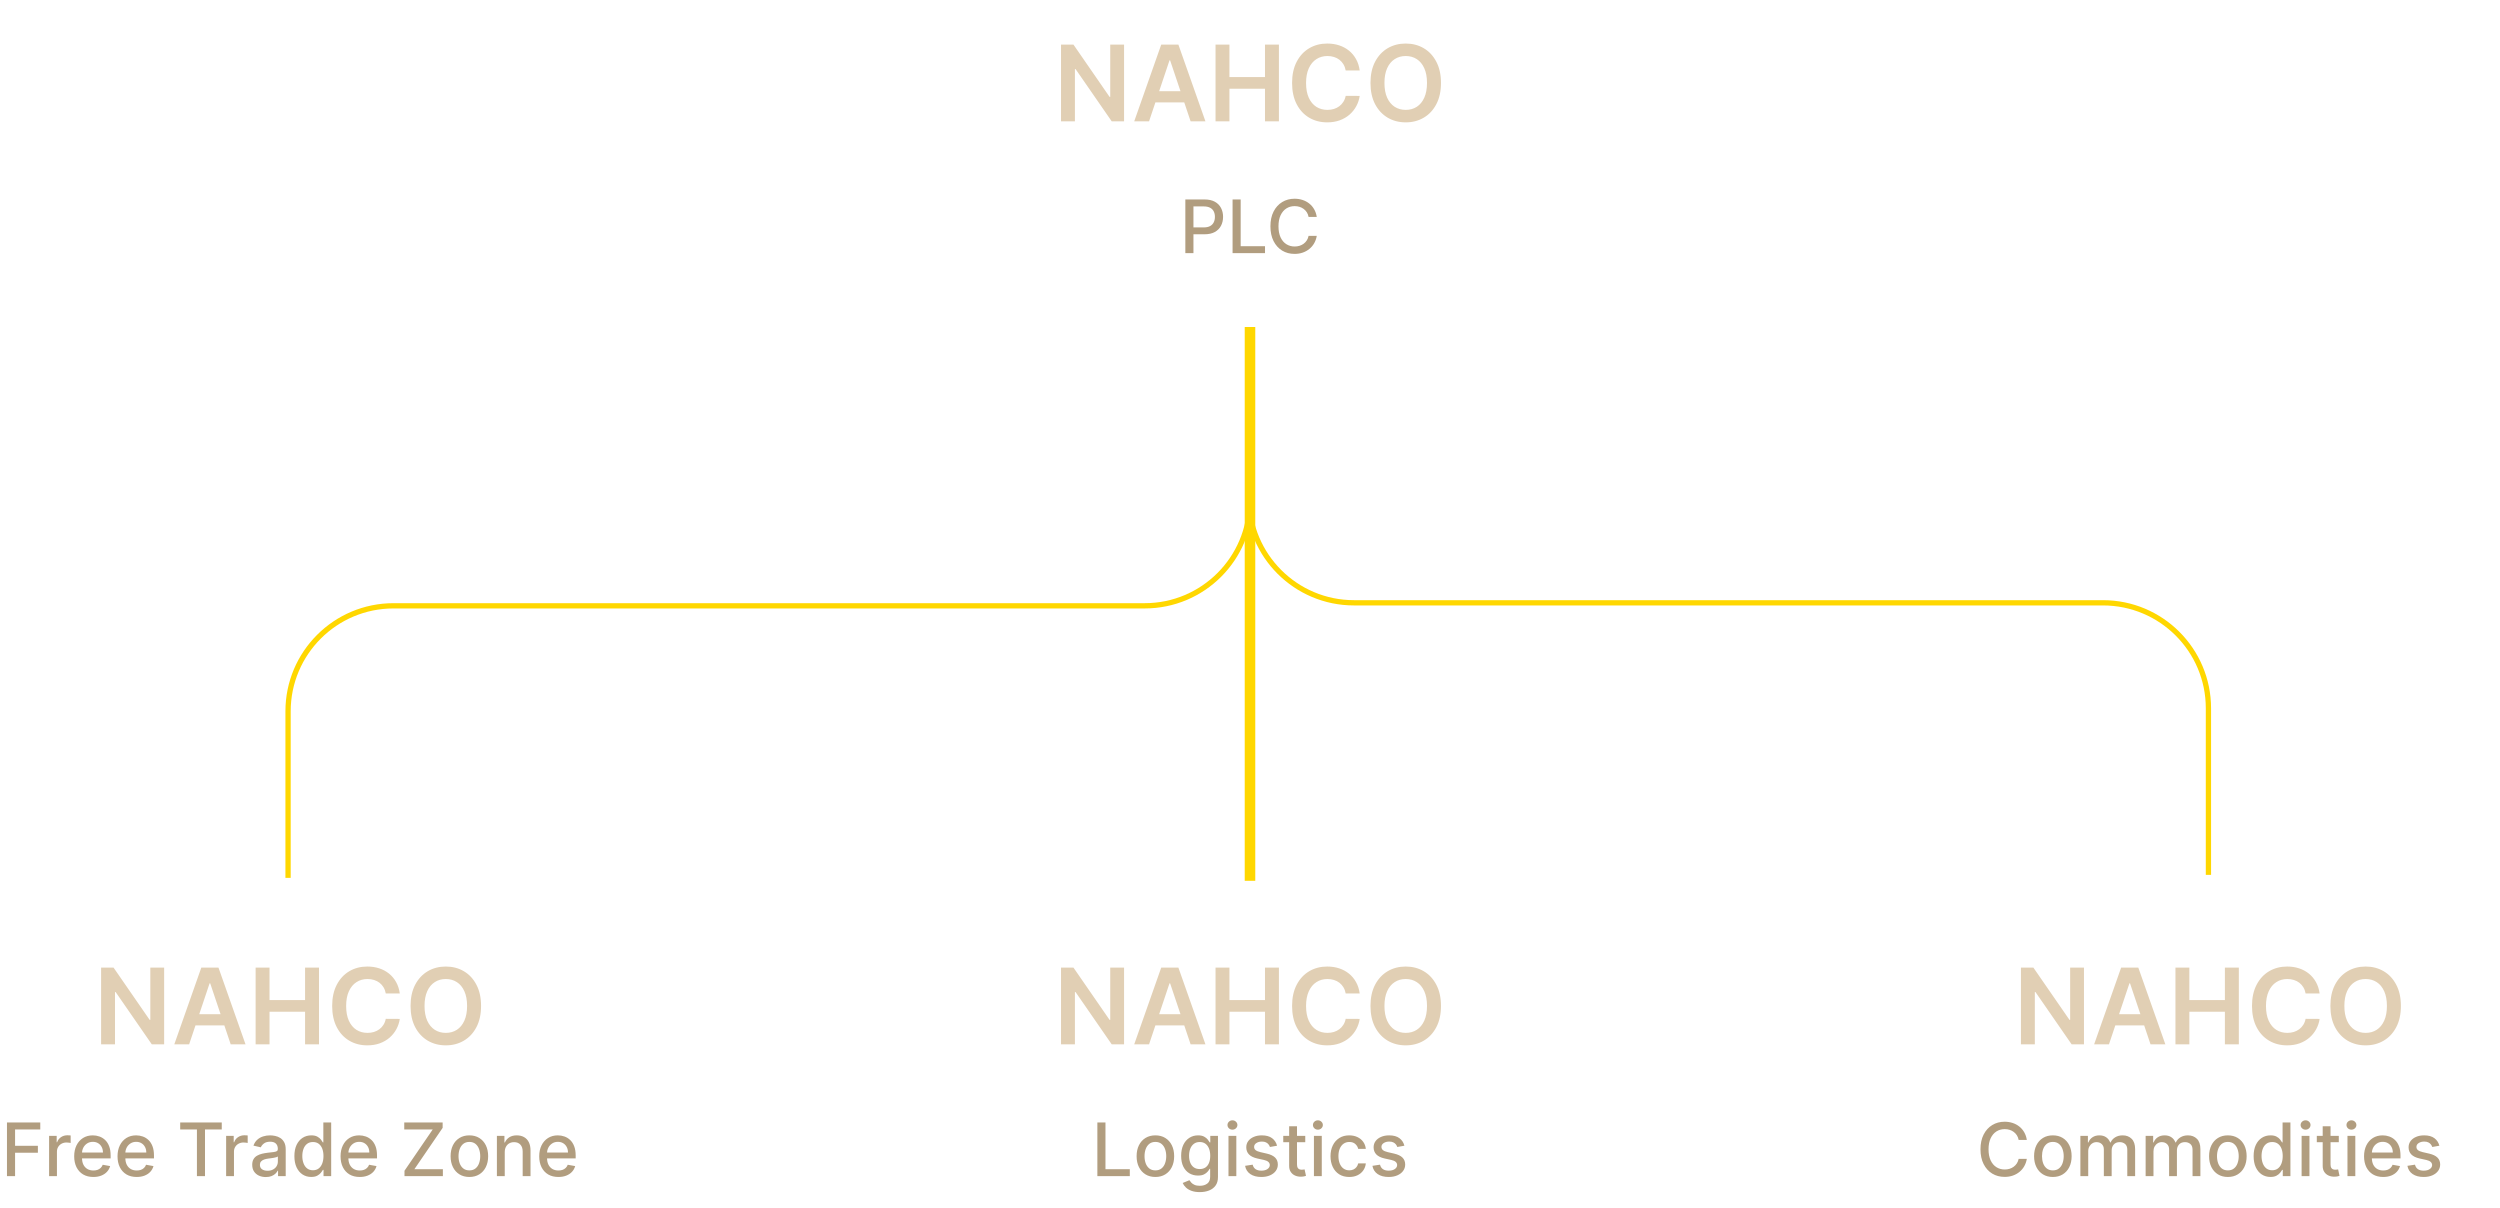 <svg width="474" height="229" viewBox="0 0 474 229" fill="none" xmlns="http://www.w3.org/2000/svg">
<path d="M213.122 8.455V23H210.778L203.925 13.092H203.804V23H201.169V8.455H203.527L210.374 18.369H210.501V8.455H213.122ZM217.861 23H215.049L220.169 8.455H223.422L228.55 23H225.738L221.853 11.438H221.739L217.861 23ZM217.953 17.297H225.624V19.413H217.953V17.297ZM230.466 23V8.455H233.101V14.612H239.841V8.455H242.483V23H239.841V16.821H233.101V23H230.466ZM257.799 13.362H255.143C255.067 12.927 254.927 12.541 254.724 12.204C254.52 11.864 254.267 11.575 253.964 11.338C253.661 11.101 253.315 10.924 252.927 10.805C252.543 10.682 252.129 10.621 251.684 10.621C250.893 10.621 250.192 10.82 249.582 11.217C248.971 11.61 248.493 12.188 248.147 12.95C247.801 13.708 247.629 14.633 247.629 15.727C247.629 16.84 247.801 17.777 248.147 18.54C248.497 19.297 248.976 19.87 249.582 20.259C250.192 20.642 250.891 20.834 251.677 20.834C252.112 20.834 252.52 20.777 252.898 20.663C253.282 20.545 253.625 20.372 253.928 20.145C254.236 19.918 254.494 19.638 254.702 19.307C254.915 18.975 255.062 18.597 255.143 18.171L257.799 18.185C257.7 18.876 257.484 19.525 257.153 20.131C256.826 20.737 256.397 21.272 255.867 21.736C255.337 22.195 254.717 22.555 254.006 22.815C253.296 23.071 252.508 23.199 251.641 23.199C250.363 23.199 249.222 22.903 248.218 22.311C247.214 21.719 246.424 20.865 245.846 19.747C245.268 18.63 244.979 17.29 244.979 15.727C244.979 14.16 245.271 12.82 245.853 11.707C246.435 10.59 247.228 9.735 248.232 9.143C249.236 8.552 250.372 8.256 251.641 8.256C252.451 8.256 253.204 8.369 253.9 8.597C254.596 8.824 255.216 9.158 255.761 9.598C256.305 10.034 256.753 10.569 257.103 11.203C257.458 11.833 257.69 12.553 257.799 13.362ZM273.209 15.727C273.209 17.294 272.916 18.637 272.328 19.754C271.746 20.867 270.951 21.719 269.942 22.311C268.938 22.903 267.8 23.199 266.526 23.199C265.252 23.199 264.111 22.903 263.103 22.311C262.099 21.715 261.303 20.86 260.716 19.747C260.134 18.63 259.843 17.29 259.843 15.727C259.843 14.16 260.134 12.82 260.716 11.707C261.303 10.59 262.099 9.735 263.103 9.143C264.111 8.552 265.252 8.256 266.526 8.256C267.8 8.256 268.938 8.552 269.942 9.143C270.951 9.735 271.746 10.59 272.328 11.707C272.916 12.82 273.209 14.16 273.209 15.727ZM270.56 15.727C270.56 14.624 270.387 13.694 270.042 12.936C269.701 12.174 269.227 11.598 268.621 11.21C268.015 10.817 267.317 10.621 266.526 10.621C265.735 10.621 265.037 10.817 264.431 11.21C263.825 11.598 263.349 12.174 263.003 12.936C262.662 13.694 262.492 14.624 262.492 15.727C262.492 16.831 262.662 17.763 263.003 18.526C263.349 19.283 263.825 19.858 264.431 20.251C265.037 20.64 265.735 20.834 266.526 20.834C267.317 20.834 268.015 20.64 268.621 20.251C269.227 19.858 269.701 19.283 270.042 18.526C270.387 17.763 270.56 16.831 270.56 15.727Z" fill="#E1CFB4"/>
<path d="M224.741 48V37.818H228.37C229.162 37.818 229.818 37.962 230.339 38.251C230.859 38.539 231.248 38.934 231.507 39.434C231.766 39.931 231.895 40.491 231.895 41.114C231.895 41.741 231.764 42.304 231.502 42.805C231.244 43.302 230.852 43.696 230.329 43.988C229.808 44.276 229.154 44.42 228.365 44.42H225.869V43.118H228.226C228.726 43.118 229.132 43.032 229.444 42.859C229.755 42.684 229.984 42.445 230.13 42.144C230.276 41.842 230.349 41.499 230.349 41.114C230.349 40.73 230.276 40.389 230.13 40.09C229.984 39.792 229.754 39.558 229.439 39.389C229.127 39.22 228.716 39.136 228.206 39.136H226.277V48H224.741ZM233.696 48V37.818H235.232V46.678H239.846V48H233.696ZM249.658 41.129H248.107C248.047 40.798 247.936 40.506 247.774 40.254C247.612 40.002 247.413 39.789 247.177 39.613C246.942 39.437 246.679 39.305 246.387 39.215C246.099 39.126 245.792 39.081 245.467 39.081C244.881 39.081 244.355 39.228 243.891 39.523C243.431 39.818 243.066 40.251 242.797 40.821C242.532 41.391 242.4 42.087 242.4 42.909C242.4 43.738 242.532 44.437 242.797 45.007C243.066 45.577 243.432 46.008 243.896 46.3C244.36 46.591 244.882 46.737 245.462 46.737C245.784 46.737 246.089 46.694 246.377 46.608C246.669 46.519 246.932 46.388 247.168 46.215C247.403 46.043 247.602 45.832 247.764 45.584C247.93 45.332 248.044 45.044 248.107 44.719L249.658 44.724C249.575 45.224 249.415 45.685 249.176 46.106C248.941 46.523 248.637 46.885 248.266 47.19C247.898 47.491 247.477 47.725 247.003 47.891C246.53 48.056 246.012 48.139 245.452 48.139C244.571 48.139 243.785 47.93 243.096 47.513C242.406 47.092 241.863 46.49 241.465 45.708C241.071 44.926 240.873 43.993 240.873 42.909C240.873 41.822 241.072 40.889 241.47 40.11C241.868 39.328 242.411 38.728 243.101 38.31C243.79 37.889 244.574 37.679 245.452 37.679C245.993 37.679 246.496 37.757 246.964 37.913C247.434 38.065 247.857 38.291 248.231 38.589C248.606 38.884 248.916 39.245 249.161 39.673C249.406 40.097 249.572 40.582 249.658 41.129Z" fill="#B19D7F"/>
<g clip-path="url(#clip0_119_10722)">
<path d="M237.033 63.281V94.862C237.033 105.907 228.079 114.862 217.033 114.862H74.617C63.571 114.862 54.617 123.816 54.617 134.862V166.442" stroke="#FFD700"/>
<path d="M236.719 62.711V94.292C236.719 105.338 245.673 114.292 256.719 114.292H398.719C409.764 114.292 418.719 123.246 418.719 134.292V165.872" stroke="#FFD700"/>
<path d="M237 62V167" stroke="#FFD700" stroke-width="2"/>
</g>
<path d="M31.122 183.455V198H28.778L21.925 188.092H21.804V198H19.169V183.455H21.527L28.374 193.369H28.501V183.455H31.122ZM35.861 198H33.049L38.169 183.455H41.422L46.55 198H43.738L39.853 186.438H39.739L35.861 198ZM35.953 192.297H43.624V194.413H35.953V192.297ZM48.466 198V183.455H51.101V189.612H57.841V183.455H60.483V198H57.841V191.821H51.101V198H48.466ZM75.799 188.362H73.143C73.067 187.927 72.927 187.541 72.724 187.205C72.52 186.864 72.267 186.575 71.964 186.338C71.661 186.101 71.315 185.924 70.927 185.805C70.543 185.682 70.129 185.621 69.684 185.621C68.893 185.621 68.192 185.82 67.582 186.217C66.971 186.61 66.493 187.188 66.147 187.95C65.801 188.708 65.629 189.634 65.629 190.727C65.629 191.84 65.801 192.777 66.147 193.54C66.497 194.297 66.976 194.87 67.582 195.259C68.192 195.642 68.891 195.834 69.677 195.834C70.112 195.834 70.52 195.777 70.898 195.663C71.282 195.545 71.625 195.372 71.928 195.145C72.236 194.918 72.494 194.638 72.702 194.307C72.915 193.975 73.062 193.597 73.143 193.17L75.799 193.185C75.7 193.876 75.484 194.525 75.153 195.131C74.826 195.737 74.397 196.272 73.867 196.736C73.337 197.195 72.717 197.555 72.006 197.815C71.296 198.071 70.508 198.199 69.641 198.199C68.363 198.199 67.222 197.903 66.218 197.311C65.214 196.719 64.424 195.865 63.846 194.747C63.268 193.63 62.979 192.29 62.979 190.727C62.979 189.16 63.271 187.82 63.853 186.707C64.435 185.59 65.228 184.735 66.232 184.143C67.236 183.552 68.372 183.256 69.641 183.256C70.451 183.256 71.204 183.369 71.9 183.597C72.596 183.824 73.216 184.158 73.761 184.598C74.305 185.034 74.753 185.569 75.103 186.203C75.458 186.833 75.69 187.553 75.799 188.362ZM91.209 190.727C91.209 192.295 90.916 193.637 90.329 194.754C89.746 195.867 88.951 196.719 87.942 197.311C86.938 197.903 85.8 198.199 84.526 198.199C83.252 198.199 82.111 197.903 81.103 197.311C80.099 196.714 79.303 195.86 78.716 194.747C78.134 193.63 77.843 192.29 77.843 190.727C77.843 189.16 78.134 187.82 78.716 186.707C79.303 185.59 80.099 184.735 81.103 184.143C82.111 183.552 83.252 183.256 84.526 183.256C85.8 183.256 86.938 183.552 87.942 184.143C88.951 184.735 89.746 185.59 90.329 186.707C90.916 187.82 91.209 189.16 91.209 190.727ZM88.56 190.727C88.56 189.624 88.387 188.694 88.041 187.936C87.701 187.174 87.227 186.598 86.621 186.21C86.015 185.817 85.317 185.621 84.526 185.621C83.735 185.621 83.037 185.817 82.431 186.21C81.825 186.598 81.349 187.174 81.003 187.936C80.662 188.694 80.492 189.624 80.492 190.727C80.492 191.83 80.662 192.763 81.003 193.526C81.349 194.283 81.825 194.858 82.431 195.251C83.037 195.64 83.735 195.834 84.526 195.834C85.317 195.834 86.015 195.64 86.621 195.251C87.227 194.858 87.701 194.283 88.041 193.526C88.387 192.763 88.56 191.83 88.56 190.727Z" fill="#E1CFB4"/>
<path d="M1.322 223V212.818H7.636V214.141H2.858V217.243H7.183V218.56H2.858V223H1.322ZM9.31 223V215.364H10.747V216.577H10.826C10.965 216.166 11.211 215.843 11.562 215.607C11.917 215.369 12.318 215.249 12.765 215.249C12.858 215.249 12.967 215.253 13.093 215.259C13.223 215.266 13.324 215.274 13.396 215.284V216.706C13.337 216.689 13.231 216.671 13.078 216.651C12.926 216.628 12.773 216.616 12.621 216.616C12.27 216.616 11.956 216.691 11.681 216.84C11.409 216.986 11.194 217.19 11.035 217.452C10.876 217.71 10.796 218.005 10.796 218.337V223H9.31ZM17.701 223.154C16.948 223.154 16.3 222.993 15.757 222.672C15.216 222.347 14.799 221.891 14.504 221.305C14.212 220.715 14.066 220.024 14.066 219.232C14.066 218.449 14.212 217.76 14.504 217.163C14.799 216.567 15.21 216.101 15.737 215.766C16.267 215.432 16.887 215.264 17.596 215.264C18.027 215.264 18.445 215.335 18.849 215.478C19.253 215.621 19.616 215.844 19.938 216.149C20.259 216.454 20.513 216.85 20.698 217.337C20.884 217.821 20.977 218.41 20.977 219.102V219.629H14.907V218.516H19.52C19.52 218.125 19.441 217.778 19.282 217.477C19.122 217.172 18.899 216.931 18.61 216.756C18.325 216.58 17.991 216.492 17.606 216.492C17.189 216.492 16.824 216.595 16.512 216.8C16.204 217.003 15.966 217.268 15.796 217.596C15.631 217.921 15.548 218.274 15.548 218.655V219.525C15.548 220.035 15.637 220.469 15.816 220.827C15.999 221.185 16.252 221.459 16.577 221.648C16.902 221.833 17.281 221.926 17.716 221.926C17.997 221.926 18.254 221.886 18.486 221.807C18.718 221.724 18.919 221.601 19.088 221.439C19.257 221.277 19.386 221.076 19.476 220.837L20.883 221.091C20.77 221.505 20.568 221.868 20.276 222.18C19.988 222.488 19.625 222.728 19.187 222.901C18.753 223.07 18.258 223.154 17.701 223.154ZM25.917 223.154C25.165 223.154 24.517 222.993 23.974 222.672C23.433 222.347 23.016 221.891 22.721 221.305C22.429 220.715 22.283 220.024 22.283 219.232C22.283 218.449 22.429 217.76 22.721 217.163C23.016 216.567 23.427 216.101 23.954 215.766C24.484 215.432 25.104 215.264 25.813 215.264C26.244 215.264 26.662 215.335 27.066 215.478C27.47 215.621 27.833 215.844 28.155 216.149C28.476 216.454 28.73 216.85 28.915 217.337C29.101 217.821 29.194 218.41 29.194 219.102V219.629H23.123V218.516H27.737C27.737 218.125 27.657 217.778 27.498 217.477C27.339 217.172 27.116 216.931 26.827 216.756C26.542 216.58 26.207 216.492 25.823 216.492C25.405 216.492 25.041 216.595 24.729 216.8C24.421 217.003 24.182 217.268 24.013 217.596C23.848 217.921 23.765 218.274 23.765 218.655V219.525C23.765 220.035 23.854 220.469 24.033 220.827C24.215 221.185 24.469 221.459 24.794 221.648C25.119 221.833 25.498 221.926 25.932 221.926C26.214 221.926 26.471 221.886 26.703 221.807C26.935 221.724 27.136 221.601 27.305 221.439C27.474 221.277 27.603 221.076 27.692 220.837L29.099 221.091C28.987 221.505 28.784 221.868 28.493 222.18C28.204 222.488 27.841 222.728 27.404 222.901C26.97 223.07 26.474 223.154 25.917 223.154ZM34.165 214.141V212.818H42.045V214.141H38.868V223H37.337V214.141H34.165ZM42.874 223V215.364H44.311V216.577H44.391C44.53 216.166 44.775 215.843 45.126 215.607C45.481 215.369 45.882 215.249 46.33 215.249C46.422 215.249 46.532 215.253 46.658 215.259C46.787 215.266 46.888 215.274 46.961 215.284V216.706C46.901 216.689 46.795 216.671 46.643 216.651C46.49 216.628 46.338 216.616 46.185 216.616C45.834 216.616 45.521 216.691 45.246 216.84C44.974 216.986 44.758 217.19 44.599 217.452C44.44 217.71 44.361 218.005 44.361 218.337V223H42.874ZM50.401 223.169C49.917 223.169 49.48 223.08 49.089 222.901C48.698 222.718 48.388 222.455 48.159 222.11C47.934 221.765 47.821 221.343 47.821 220.842C47.821 220.411 47.904 220.057 48.07 219.778C48.235 219.5 48.459 219.28 48.741 219.117C49.023 218.955 49.337 218.832 49.685 218.749C50.033 218.666 50.388 218.603 50.749 218.56C51.207 218.507 51.578 218.464 51.863 218.431C52.148 218.395 52.355 218.337 52.484 218.257C52.614 218.178 52.678 218.048 52.678 217.869V217.835C52.678 217.4 52.556 217.064 52.31 216.825C52.068 216.587 51.707 216.467 51.227 216.467C50.726 216.467 50.332 216.578 50.043 216.8C49.758 217.019 49.561 217.263 49.452 217.531L48.055 217.213C48.22 216.749 48.462 216.375 48.781 216.089C49.102 215.801 49.472 215.592 49.889 215.463C50.307 215.33 50.746 215.264 51.207 215.264C51.512 215.264 51.835 215.301 52.176 215.374C52.521 215.443 52.842 215.572 53.141 215.761C53.442 215.95 53.689 216.22 53.881 216.572C54.074 216.92 54.17 217.372 54.17 217.929V223H52.718V221.956H52.658C52.562 222.148 52.418 222.337 52.226 222.523C52.034 222.708 51.787 222.862 51.485 222.985C51.184 223.108 50.822 223.169 50.401 223.169ZM50.724 221.976C51.135 221.976 51.487 221.895 51.778 221.732C52.073 221.57 52.297 221.358 52.45 221.096C52.605 220.831 52.683 220.547 52.683 220.246V219.261C52.63 219.314 52.528 219.364 52.375 219.411C52.226 219.454 52.055 219.492 51.863 219.525C51.671 219.555 51.483 219.583 51.301 219.609C51.119 219.633 50.966 219.652 50.844 219.669C50.555 219.705 50.292 219.767 50.053 219.853C49.818 219.939 49.629 220.063 49.486 220.226C49.347 220.385 49.278 220.597 49.278 220.862C49.278 221.23 49.414 221.509 49.685 221.697C49.957 221.883 50.303 221.976 50.724 221.976ZM59.008 223.149C58.392 223.149 57.842 222.992 57.358 222.677C56.877 222.359 56.499 221.906 56.224 221.32C55.953 220.73 55.817 220.022 55.817 219.197C55.817 218.371 55.954 217.665 56.229 217.079C56.508 216.492 56.889 216.043 57.373 215.732C57.857 215.42 58.405 215.264 59.018 215.264C59.492 215.264 59.873 215.344 60.162 215.503C60.453 215.659 60.679 215.841 60.838 216.05C61 216.259 61.126 216.442 61.216 216.602H61.305V212.818H62.792V223H61.34V221.812H61.216C61.126 221.974 60.997 222.16 60.828 222.369C60.662 222.577 60.434 222.76 60.142 222.915C59.85 223.071 59.472 223.149 59.008 223.149ZM59.337 221.881C59.764 221.881 60.125 221.769 60.42 221.543C60.719 221.315 60.944 220.998 61.096 220.594C61.252 220.189 61.33 219.719 61.33 219.182C61.33 218.652 61.254 218.187 61.101 217.79C60.949 217.392 60.725 217.082 60.43 216.86C60.135 216.638 59.771 216.527 59.337 216.527C58.889 216.527 58.516 216.643 58.218 216.875C57.92 217.107 57.694 217.424 57.542 217.825C57.393 218.226 57.318 218.678 57.318 219.182C57.318 219.692 57.394 220.151 57.547 220.559C57.699 220.967 57.925 221.29 58.223 221.528C58.524 221.764 58.896 221.881 59.337 221.881ZM68.204 223.154C67.452 223.154 66.804 222.993 66.261 222.672C65.72 222.347 65.303 221.891 65.008 221.305C64.716 220.715 64.57 220.024 64.57 219.232C64.57 218.449 64.716 217.76 65.008 217.163C65.303 216.567 65.714 216.101 66.241 215.766C66.771 215.432 67.391 215.264 68.1 215.264C68.531 215.264 68.949 215.335 69.353 215.478C69.757 215.621 70.12 215.844 70.442 216.149C70.763 216.454 71.017 216.85 71.202 217.337C71.388 217.821 71.481 218.41 71.481 219.102V219.629H65.41V218.516H70.024C70.024 218.125 69.945 217.778 69.785 217.477C69.626 217.172 69.403 216.931 69.114 216.756C68.829 216.58 68.495 216.492 68.11 216.492C67.692 216.492 67.328 216.595 67.016 216.8C66.708 217.003 66.469 217.268 66.3 217.596C66.135 217.921 66.052 218.274 66.052 218.655V219.525C66.052 220.035 66.141 220.469 66.32 220.827C66.503 221.185 66.756 221.459 67.081 221.648C67.406 221.833 67.785 221.926 68.219 221.926C68.501 221.926 68.758 221.886 68.99 221.807C69.222 221.724 69.423 221.601 69.592 221.439C69.761 221.277 69.89 221.076 69.979 220.837L71.386 221.091C71.274 221.505 71.072 221.868 70.78 222.18C70.492 222.488 70.129 222.728 69.691 222.901C69.257 223.07 68.761 223.154 68.204 223.154ZM76.691 223V221.976L82.046 214.141H76.646V212.818H83.925V213.842L78.57 221.678H83.969V223H76.691ZM88.993 223.154C88.277 223.154 87.653 222.99 87.119 222.662C86.585 222.334 86.171 221.875 85.876 221.285C85.581 220.695 85.434 220.005 85.434 219.217C85.434 218.424 85.581 217.732 85.876 217.138C86.171 216.545 86.585 216.085 87.119 215.756C87.653 215.428 88.277 215.264 88.993 215.264C89.709 215.264 90.334 215.428 90.868 215.756C91.401 216.085 91.816 216.545 92.11 217.138C92.405 217.732 92.553 218.424 92.553 219.217C92.553 220.005 92.405 220.695 92.11 221.285C91.816 221.875 91.401 222.334 90.868 222.662C90.334 222.99 89.709 223.154 88.993 223.154ZM88.998 221.906C89.462 221.906 89.847 221.784 90.152 221.538C90.457 221.293 90.682 220.967 90.828 220.559C90.977 220.151 91.052 219.702 91.052 219.212C91.052 218.724 90.977 218.277 90.828 217.869C90.682 217.458 90.457 217.129 90.152 216.88C89.847 216.631 89.462 216.507 88.998 216.507C88.531 216.507 88.143 216.631 87.835 216.88C87.53 217.129 87.303 217.458 87.154 217.869C87.008 218.277 86.935 218.724 86.935 219.212C86.935 219.702 87.008 220.151 87.154 220.559C87.303 220.967 87.53 221.293 87.835 221.538C88.143 221.784 88.531 221.906 88.998 221.906ZM95.699 218.466V223H94.212V215.364H95.639V216.607H95.734C95.909 216.202 96.184 215.877 96.559 215.632C96.937 215.387 97.412 215.264 97.986 215.264C98.506 215.264 98.962 215.374 99.353 215.592C99.744 215.808 100.047 216.129 100.263 216.557C100.478 216.984 100.586 217.513 100.586 218.143V223H99.099V218.322C99.099 217.768 98.955 217.336 98.667 217.024C98.378 216.709 97.982 216.552 97.478 216.552C97.134 216.552 96.827 216.626 96.559 216.776C96.294 216.925 96.083 217.143 95.927 217.432C95.775 217.717 95.699 218.062 95.699 218.466ZM105.871 223.154C105.118 223.154 104.47 222.993 103.927 222.672C103.386 222.347 102.969 221.891 102.674 221.305C102.382 220.715 102.236 220.024 102.236 219.232C102.236 218.449 102.382 217.76 102.674 217.163C102.969 216.567 103.38 216.101 103.907 215.766C104.437 215.432 105.057 215.264 105.766 215.264C106.197 215.264 106.615 215.335 107.019 215.478C107.423 215.621 107.786 215.844 108.108 216.149C108.429 216.454 108.683 216.85 108.868 217.337C109.054 217.821 109.147 218.41 109.147 219.102V219.629H103.077V218.516H107.69C107.69 218.125 107.611 217.778 107.452 217.477C107.292 217.172 107.069 216.931 106.78 216.756C106.495 216.58 106.161 216.492 105.776 216.492C105.358 216.492 104.994 216.595 104.682 216.8C104.374 217.003 104.135 217.268 103.966 217.596C103.801 217.921 103.718 218.274 103.718 218.655V219.525C103.718 220.035 103.807 220.469 103.986 220.827C104.169 221.185 104.422 221.459 104.747 221.648C105.072 221.833 105.451 221.926 105.885 221.926C106.167 221.926 106.424 221.886 106.656 221.807C106.888 221.724 107.089 221.601 107.258 221.439C107.427 221.277 107.556 221.076 107.645 220.837L109.052 221.091C108.94 221.505 108.738 221.868 108.446 222.18C108.157 222.488 107.795 222.728 107.357 222.901C106.923 223.07 106.427 223.154 105.871 223.154Z" fill="#B19D7F"/>
<path d="M213.122 183.455V198H210.778L203.925 188.092H203.804V198H201.169V183.455H203.527L210.374 193.369H210.501V183.455H213.122ZM217.861 198H215.049L220.169 183.455H223.422L228.55 198H225.738L221.853 186.438H221.739L217.861 198ZM217.953 192.297H225.624V194.413H217.953V192.297ZM230.466 198V183.455H233.101V189.612H239.841V183.455H242.483V198H239.841V191.821H233.101V198H230.466ZM257.799 188.362H255.143C255.067 187.927 254.927 187.541 254.724 187.205C254.52 186.864 254.267 186.575 253.964 186.338C253.661 186.101 253.315 185.924 252.927 185.805C252.543 185.682 252.129 185.621 251.684 185.621C250.893 185.621 250.192 185.82 249.582 186.217C248.971 186.61 248.493 187.188 248.147 187.95C247.801 188.708 247.629 189.634 247.629 190.727C247.629 191.84 247.801 192.777 248.147 193.54C248.497 194.297 248.976 194.87 249.582 195.259C250.192 195.642 250.891 195.834 251.677 195.834C252.112 195.834 252.52 195.777 252.898 195.663C253.282 195.545 253.625 195.372 253.928 195.145C254.236 194.918 254.494 194.638 254.702 194.307C254.915 193.975 255.062 193.597 255.143 193.17L257.799 193.185C257.7 193.876 257.484 194.525 257.153 195.131C256.826 195.737 256.397 196.272 255.867 196.736C255.337 197.195 254.717 197.555 254.006 197.815C253.296 198.071 252.508 198.199 251.641 198.199C250.363 198.199 249.222 197.903 248.218 197.311C247.214 196.719 246.424 195.865 245.846 194.747C245.268 193.63 244.979 192.29 244.979 190.727C244.979 189.16 245.271 187.82 245.853 186.707C246.435 185.59 247.228 184.735 248.232 184.143C249.236 183.552 250.372 183.256 251.641 183.256C252.451 183.256 253.204 183.369 253.9 183.597C254.596 183.824 255.216 184.158 255.761 184.598C256.305 185.034 256.753 185.569 257.103 186.203C257.458 186.833 257.69 187.553 257.799 188.362ZM273.209 190.727C273.209 192.295 272.916 193.637 272.328 194.754C271.746 195.867 270.951 196.719 269.942 197.311C268.938 197.903 267.8 198.199 266.526 198.199C265.252 198.199 264.111 197.903 263.103 197.311C262.099 196.714 261.303 195.86 260.716 194.747C260.134 193.63 259.843 192.29 259.843 190.727C259.843 189.16 260.134 187.82 260.716 186.707C261.303 185.59 262.099 184.735 263.103 184.143C264.111 183.552 265.252 183.256 266.526 183.256C267.8 183.256 268.938 183.552 269.942 184.143C270.951 184.735 271.746 185.59 272.328 186.707C272.916 187.82 273.209 189.16 273.209 190.727ZM270.56 190.727C270.56 189.624 270.387 188.694 270.042 187.936C269.701 187.174 269.227 186.598 268.621 186.21C268.015 185.817 267.317 185.621 266.526 185.621C265.735 185.621 265.037 185.817 264.431 186.21C263.825 186.598 263.349 187.174 263.003 187.936C262.662 188.694 262.492 189.624 262.492 190.727C262.492 191.83 262.662 192.763 263.003 193.526C263.349 194.283 263.825 194.858 264.431 195.251C265.037 195.64 265.735 195.834 266.526 195.834C267.317 195.834 268.015 195.64 268.621 195.251C269.227 194.858 269.701 194.283 270.042 193.526C270.387 192.763 270.56 191.83 270.56 190.727Z" fill="#E1CFB4"/>
<path d="M208.061 223V212.818H209.597V221.678H214.211V223H208.061ZM219.061 223.154C218.345 223.154 217.72 222.99 217.186 222.662C216.653 222.334 216.238 221.875 215.943 221.285C215.648 220.695 215.501 220.005 215.501 219.217C215.501 218.424 215.648 217.732 215.943 217.138C216.238 216.545 216.653 216.085 217.186 215.756C217.72 215.428 218.345 215.264 219.061 215.264C219.777 215.264 220.401 215.428 220.935 215.756C221.469 216.085 221.883 216.545 222.178 217.138C222.473 217.732 222.62 218.424 222.62 219.217C222.62 220.005 222.473 220.695 222.178 221.285C221.883 221.875 221.469 222.334 220.935 222.662C220.401 222.99 219.777 223.154 219.061 223.154ZM219.066 221.906C219.53 221.906 219.914 221.784 220.219 221.538C220.524 221.293 220.749 220.967 220.895 220.559C221.044 220.151 221.119 219.702 221.119 219.212C221.119 218.724 221.044 218.277 220.895 217.869C220.749 217.458 220.524 217.129 220.219 216.88C219.914 216.631 219.53 216.507 219.066 216.507C218.598 216.507 218.21 216.631 217.902 216.88C217.597 217.129 217.37 217.458 217.221 217.869C217.075 218.277 217.002 218.724 217.002 219.212C217.002 219.702 217.075 220.151 217.221 220.559C217.37 220.967 217.597 221.293 217.902 221.538C218.21 221.784 218.598 221.906 219.066 221.906ZM227.481 226.023C226.875 226.023 226.353 225.943 225.915 225.784C225.481 225.625 225.126 225.415 224.851 225.153C224.576 224.891 224.371 224.604 224.235 224.293L225.513 223.766C225.602 223.911 225.721 224.066 225.87 224.228C226.023 224.394 226.228 224.535 226.487 224.651C226.749 224.767 227.085 224.825 227.496 224.825C228.06 224.825 228.525 224.687 228.893 224.412C229.261 224.14 229.445 223.706 229.445 223.109V221.608H229.351C229.261 221.77 229.132 221.951 228.963 222.15C228.797 222.349 228.568 222.521 228.277 222.667C227.985 222.813 227.606 222.886 227.138 222.886C226.535 222.886 225.991 222.745 225.508 222.463C225.027 222.178 224.646 221.759 224.364 221.205C224.086 220.648 223.946 219.964 223.946 219.152C223.946 218.34 224.084 217.644 224.359 217.064C224.638 216.484 225.019 216.04 225.503 215.732C225.986 215.42 226.535 215.264 227.148 215.264C227.622 215.264 228.005 215.344 228.297 215.503C228.588 215.659 228.815 215.841 228.978 216.05C229.143 216.259 229.271 216.442 229.361 216.602H229.47V215.364H230.927V223.169C230.927 223.825 230.774 224.364 230.469 224.785C230.164 225.206 229.752 225.517 229.231 225.719C228.714 225.922 228.131 226.023 227.481 226.023ZM227.466 221.653C227.894 221.653 228.255 221.553 228.55 221.354C228.848 221.152 229.074 220.864 229.226 220.489C229.382 220.112 229.46 219.659 229.46 219.132C229.46 218.618 229.384 218.166 229.231 217.775C229.079 217.384 228.855 217.079 228.56 216.86C228.265 216.638 227.901 216.527 227.466 216.527C227.019 216.527 226.646 216.643 226.348 216.875C226.049 217.104 225.824 217.415 225.672 217.81C225.522 218.204 225.448 218.645 225.448 219.132C225.448 219.633 225.524 220.072 225.677 220.45C225.829 220.827 226.054 221.122 226.353 221.335C226.654 221.547 227.026 221.653 227.466 221.653ZM232.92 223V215.364H234.407V223H232.92ZM233.671 214.185C233.412 214.185 233.19 214.099 233.005 213.927C232.822 213.751 232.731 213.542 232.731 213.3C232.731 213.055 232.822 212.846 233.005 212.674C233.19 212.498 233.412 212.411 233.671 212.411C233.929 212.411 234.15 212.498 234.332 212.674C234.518 212.846 234.611 213.055 234.611 213.3C234.611 213.542 234.518 213.751 234.332 213.927C234.15 214.099 233.929 214.185 233.671 214.185ZM242.129 217.228L240.782 217.467C240.725 217.294 240.636 217.13 240.513 216.974C240.394 216.819 240.231 216.691 240.026 216.592C239.82 216.492 239.563 216.442 239.255 216.442C238.834 216.442 238.483 216.537 238.201 216.726C237.92 216.911 237.779 217.152 237.779 217.447C237.779 217.702 237.873 217.907 238.062 218.063C238.251 218.219 238.556 218.347 238.977 218.446L240.19 218.724C240.893 218.887 241.416 219.137 241.761 219.475C242.106 219.813 242.278 220.252 242.278 220.793C242.278 221.25 242.145 221.658 241.88 222.016C241.618 222.37 241.252 222.649 240.782 222.851C240.314 223.053 239.772 223.154 239.156 223.154C238.301 223.154 237.603 222.972 237.063 222.607C236.523 222.239 236.191 221.717 236.068 221.041L237.505 220.822C237.595 221.197 237.779 221.48 238.057 221.673C238.335 221.862 238.698 221.956 239.146 221.956C239.633 221.956 240.023 221.855 240.314 221.653C240.606 221.447 240.752 221.197 240.752 220.902C240.752 220.663 240.662 220.463 240.483 220.3C240.308 220.138 240.037 220.015 239.673 219.933L238.38 219.649C237.668 219.487 237.141 219.228 236.799 218.874C236.461 218.519 236.292 218.07 236.292 217.526C236.292 217.076 236.418 216.681 236.67 216.343C236.922 216.005 237.27 215.741 237.714 215.553C238.158 215.36 238.667 215.264 239.24 215.264C240.066 215.264 240.715 215.443 241.189 215.801C241.663 216.156 241.976 216.631 242.129 217.228ZM247.477 215.364V216.557H243.306V215.364H247.477ZM244.424 213.534H245.911V220.758C245.911 221.046 245.954 221.263 246.04 221.409C246.126 221.552 246.237 221.649 246.373 221.702C246.513 221.752 246.663 221.777 246.826 221.777C246.945 221.777 247.049 221.769 247.139 221.752C247.228 221.736 247.298 221.722 247.348 221.712L247.616 222.94C247.53 222.973 247.407 223.007 247.248 223.04C247.089 223.076 246.89 223.096 246.652 223.099C246.261 223.106 245.896 223.036 245.558 222.891C245.22 222.745 244.946 222.519 244.738 222.214C244.529 221.91 244.424 221.527 244.424 221.066V213.534ZM249.121 223V215.364H250.608V223H249.121ZM249.872 214.185C249.614 214.185 249.391 214.099 249.206 213.927C249.024 213.751 248.932 213.542 248.932 213.3C248.932 213.055 249.024 212.846 249.206 212.674C249.391 212.498 249.614 212.411 249.872 212.411C250.131 212.411 250.351 212.498 250.533 212.674C250.719 212.846 250.812 213.055 250.812 213.3C250.812 213.542 250.719 213.751 250.533 213.927C250.351 214.099 250.131 214.185 249.872 214.185ZM255.824 223.154C255.085 223.154 254.449 222.987 253.915 222.652C253.385 222.314 252.977 221.848 252.692 221.255C252.407 220.662 252.265 219.982 252.265 219.217C252.265 218.441 252.41 217.757 252.702 217.163C252.994 216.567 253.405 216.101 253.935 215.766C254.465 215.432 255.09 215.264 255.809 215.264C256.389 215.264 256.906 215.372 257.361 215.587C257.815 215.799 258.181 216.098 258.459 216.482C258.741 216.867 258.908 217.316 258.961 217.83H257.515C257.435 217.472 257.253 217.163 256.968 216.905C256.686 216.646 256.308 216.517 255.834 216.517C255.42 216.517 255.057 216.626 254.745 216.845C254.437 217.061 254.197 217.369 254.025 217.77C253.852 218.168 253.766 218.638 253.766 219.182C253.766 219.739 253.851 220.219 254.02 220.624C254.189 221.028 254.427 221.341 254.736 221.563C255.047 221.785 255.413 221.896 255.834 221.896C256.116 221.896 256.371 221.845 256.6 221.742C256.832 221.636 257.026 221.485 257.182 221.29C257.341 221.094 257.452 220.859 257.515 220.584H258.961C258.908 221.078 258.748 221.518 258.479 221.906C258.211 222.294 257.851 222.599 257.4 222.821C256.953 223.043 256.428 223.154 255.824 223.154ZM266.273 217.228L264.926 217.467C264.87 217.294 264.78 217.13 264.658 216.974C264.538 216.819 264.376 216.691 264.17 216.592C263.965 216.492 263.708 216.442 263.4 216.442C262.979 216.442 262.628 216.537 262.346 216.726C262.064 216.911 261.923 217.152 261.923 217.447C261.923 217.702 262.018 217.907 262.207 218.063C262.396 218.219 262.7 218.347 263.121 218.446L264.334 218.724C265.037 218.887 265.561 219.137 265.905 219.475C266.25 219.813 266.422 220.252 266.422 220.793C266.422 221.25 266.29 221.658 266.025 222.016C265.763 222.37 265.397 222.649 264.926 222.851C264.459 223.053 263.917 223.154 263.3 223.154C262.445 223.154 261.748 222.972 261.207 222.607C260.667 222.239 260.336 221.717 260.213 221.041L261.65 220.822C261.739 221.197 261.923 221.48 262.202 221.673C262.48 221.862 262.843 221.956 263.29 221.956C263.778 221.956 264.167 221.855 264.459 221.653C264.75 221.447 264.896 221.197 264.896 220.902C264.896 220.663 264.807 220.463 264.628 220.3C264.452 220.138 264.182 220.015 263.817 219.933L262.525 219.649C261.812 219.487 261.285 219.228 260.944 218.874C260.606 218.519 260.437 218.07 260.437 217.526C260.437 217.076 260.563 216.681 260.815 216.343C261.066 216.005 261.414 215.741 261.859 215.553C262.303 215.36 262.811 215.264 263.385 215.264C264.21 215.264 264.86 215.443 265.334 215.801C265.808 216.156 266.121 216.631 266.273 217.228Z" fill="#B19D7F"/>
<path d="M395.122 183.455V198H392.778L385.925 188.092H385.804V198H383.169V183.455H385.527L392.374 193.369H392.501V183.455H395.122ZM399.861 198H397.049L402.169 183.455H405.422L410.55 198H407.738L403.853 186.438H403.739L399.861 198ZM399.953 192.297H407.624V194.413H399.953V192.297ZM412.466 198V183.455H415.101V189.612H421.841V183.455H424.483V198H421.841V191.821H415.101V198H412.466ZM439.799 188.362H437.143C437.067 187.927 436.927 187.541 436.724 187.205C436.52 186.864 436.267 186.575 435.964 186.338C435.661 186.101 435.315 185.924 434.927 185.805C434.543 185.682 434.129 185.621 433.684 185.621C432.893 185.621 432.192 185.82 431.582 186.217C430.971 186.61 430.493 187.188 430.147 187.95C429.801 188.708 429.629 189.634 429.629 190.727C429.629 191.84 429.801 192.777 430.147 193.54C430.497 194.297 430.976 194.87 431.582 195.259C432.192 195.642 432.891 195.834 433.677 195.834C434.112 195.834 434.52 195.777 434.898 195.663C435.282 195.545 435.625 195.372 435.928 195.145C436.236 194.918 436.494 194.638 436.702 194.307C436.915 193.975 437.062 193.597 437.143 193.17L439.799 193.185C439.7 193.876 439.484 194.525 439.153 195.131C438.826 195.737 438.397 196.272 437.867 196.736C437.337 197.195 436.717 197.555 436.006 197.815C435.296 198.071 434.508 198.199 433.641 198.199C432.363 198.199 431.222 197.903 430.218 197.311C429.214 196.719 428.424 195.865 427.846 194.747C427.268 193.63 426.979 192.29 426.979 190.727C426.979 189.16 427.271 187.82 427.853 186.707C428.435 185.59 429.228 184.735 430.232 184.143C431.236 183.552 432.372 183.256 433.641 183.256C434.451 183.256 435.204 183.369 435.9 183.597C436.596 183.824 437.216 184.158 437.761 184.598C438.305 185.034 438.753 185.569 439.103 186.203C439.458 186.833 439.69 187.553 439.799 188.362ZM455.209 190.727C455.209 192.295 454.916 193.637 454.328 194.754C453.746 195.867 452.951 196.719 451.942 197.311C450.938 197.903 449.8 198.199 448.526 198.199C447.252 198.199 446.111 197.903 445.103 197.311C444.099 196.714 443.303 195.86 442.716 194.747C442.134 193.63 441.843 192.29 441.843 190.727C441.843 189.16 442.134 187.82 442.716 186.707C443.303 185.59 444.099 184.735 445.103 184.143C446.111 183.552 447.252 183.256 448.526 183.256C449.8 183.256 450.938 183.552 451.942 184.143C452.951 184.735 453.746 185.59 454.328 186.707C454.916 187.82 455.209 189.16 455.209 190.727ZM452.56 190.727C452.56 189.624 452.387 188.694 452.042 187.936C451.701 187.174 451.227 186.598 450.621 186.21C450.015 185.817 449.317 185.621 448.526 185.621C447.735 185.621 447.037 185.817 446.431 186.21C445.825 186.598 445.349 187.174 445.003 187.936C444.662 188.694 444.492 189.624 444.492 190.727C444.492 191.83 444.662 192.763 445.003 193.526C445.349 194.283 445.825 194.858 446.431 195.251C447.037 195.64 447.735 195.834 448.526 195.834C449.317 195.834 450.015 195.64 450.621 195.251C451.227 194.858 451.701 194.283 452.042 193.526C452.387 192.763 452.56 191.83 452.56 190.727Z" fill="#E1CFB4"/>
<path d="M384.285 216.129H382.734C382.674 215.798 382.563 215.506 382.401 215.254C382.239 215.002 382.04 214.789 381.804 214.613C381.569 214.437 381.306 214.305 381.014 214.215C380.726 214.126 380.419 214.081 380.094 214.081C379.508 214.081 378.982 214.228 378.518 214.523C378.057 214.818 377.693 215.251 377.424 215.821C377.159 216.391 377.027 217.087 377.027 217.909C377.027 218.738 377.159 219.437 377.424 220.007C377.693 220.577 378.059 221.008 378.523 221.3C378.987 221.591 379.509 221.737 380.089 221.737C380.411 221.737 380.716 221.694 381.004 221.608C381.296 221.518 381.559 221.388 381.794 221.215C382.03 221.043 382.229 220.832 382.391 220.584C382.557 220.332 382.671 220.044 382.734 219.719L384.285 219.724C384.202 220.224 384.042 220.685 383.803 221.106C383.568 221.523 383.264 221.885 382.893 222.19C382.525 222.491 382.104 222.725 381.63 222.891C381.156 223.056 380.639 223.139 380.079 223.139C379.198 223.139 378.412 222.93 377.723 222.513C377.033 222.092 376.49 221.49 376.092 220.708C375.698 219.926 375.5 218.993 375.5 217.909C375.5 216.822 375.699 215.889 376.097 215.11C376.495 214.328 377.038 213.728 377.728 213.31C378.417 212.889 379.201 212.679 380.079 212.679C380.62 212.679 381.123 212.757 381.591 212.913C382.061 213.065 382.484 213.29 382.858 213.589C383.233 213.884 383.543 214.245 383.788 214.673C384.033 215.097 384.199 215.582 384.285 216.129ZM389.221 223.154C388.505 223.154 387.88 222.99 387.347 222.662C386.813 222.334 386.399 221.875 386.104 221.285C385.809 220.695 385.661 220.005 385.661 219.217C385.661 218.424 385.809 217.732 386.104 217.138C386.399 216.545 386.813 216.085 387.347 215.756C387.88 215.428 388.505 215.264 389.221 215.264C389.937 215.264 390.561 215.428 391.095 215.756C391.629 216.085 392.043 216.545 392.338 217.138C392.633 217.732 392.78 218.424 392.78 219.217C392.78 220.005 392.633 220.695 392.338 221.285C392.043 221.875 391.629 222.334 391.095 222.662C390.561 222.99 389.937 223.154 389.221 223.154ZM389.226 221.906C389.69 221.906 390.074 221.784 390.379 221.538C390.684 221.293 390.909 220.967 391.055 220.559C391.204 220.151 391.279 219.702 391.279 219.212C391.279 218.724 391.204 218.277 391.055 217.869C390.909 217.458 390.684 217.129 390.379 216.88C390.074 216.631 389.69 216.507 389.226 216.507C388.758 216.507 388.371 216.631 388.062 216.88C387.757 217.129 387.53 217.458 387.381 217.869C387.235 218.277 387.163 218.724 387.163 219.212C387.163 219.702 387.235 220.151 387.381 220.559C387.53 220.967 387.757 221.293 388.062 221.538C388.371 221.784 388.758 221.906 389.226 221.906ZM394.44 223V215.364H395.867V216.607H395.961C396.12 216.186 396.38 215.857 396.742 215.622C397.103 215.384 397.535 215.264 398.039 215.264C398.55 215.264 398.977 215.384 399.322 215.622C399.67 215.861 399.927 216.189 400.092 216.607H400.172C400.354 216.199 400.644 215.874 401.042 215.632C401.44 215.387 401.914 215.264 402.464 215.264C403.157 215.264 403.722 215.481 404.159 215.915C404.6 216.35 404.82 217.004 404.82 217.879V223H403.334V218.018C403.334 217.501 403.193 217.127 402.911 216.895C402.63 216.663 402.293 216.547 401.902 216.547C401.418 216.547 401.042 216.696 400.774 216.994C400.505 217.289 400.371 217.669 400.371 218.133V223H398.889V217.924C398.889 217.51 398.76 217.177 398.502 216.925C398.243 216.673 397.907 216.547 397.492 216.547C397.211 216.547 396.95 216.621 396.712 216.771C396.476 216.916 396.286 217.12 396.14 217.382C395.997 217.644 395.926 217.947 395.926 218.292V223H394.44ZM406.813 223V215.364H408.24V216.607H408.334C408.493 216.186 408.753 215.857 409.115 215.622C409.476 215.384 409.908 215.264 410.412 215.264C410.923 215.264 411.35 215.384 411.695 215.622C412.043 215.861 412.3 216.189 412.465 216.607H412.545C412.727 216.199 413.017 215.874 413.415 215.632C413.813 215.387 414.287 215.264 414.837 215.264C415.53 215.264 416.095 215.481 416.532 215.915C416.973 216.35 417.193 217.004 417.193 217.879V223H415.707V218.018C415.707 217.501 415.566 217.127 415.284 216.895C415.003 216.663 414.666 216.547 414.275 216.547C413.791 216.547 413.415 216.696 413.147 216.994C412.878 217.289 412.744 217.669 412.744 218.133V223H411.262V217.924C411.262 217.51 411.133 217.177 410.875 216.925C410.616 216.673 410.28 216.547 409.865 216.547C409.584 216.547 409.323 216.621 409.085 216.771C408.849 216.916 408.659 217.12 408.513 217.382C408.371 217.644 408.299 217.947 408.299 218.292V223H406.813ZM422.402 223.154C421.687 223.154 421.062 222.99 420.528 222.662C419.995 222.334 419.58 221.875 419.285 221.285C418.99 220.695 418.843 220.005 418.843 219.217C418.843 218.424 418.99 217.732 419.285 217.138C419.58 216.545 419.995 216.085 420.528 215.756C421.062 215.428 421.687 215.264 422.402 215.264C423.118 215.264 423.743 215.428 424.277 215.756C424.81 216.085 425.225 216.545 425.52 217.138C425.815 217.732 425.962 218.424 425.962 219.217C425.962 220.005 425.815 220.695 425.52 221.285C425.225 221.875 424.81 222.334 424.277 222.662C423.743 222.99 423.118 223.154 422.402 223.154ZM422.407 221.906C422.871 221.906 423.256 221.784 423.561 221.538C423.866 221.293 424.091 220.967 424.237 220.559C424.386 220.151 424.461 219.702 424.461 219.212C424.461 218.724 424.386 218.277 424.237 217.869C424.091 217.458 423.866 217.129 423.561 216.88C423.256 216.631 422.871 216.507 422.407 216.507C421.94 216.507 421.552 216.631 421.244 216.88C420.939 217.129 420.712 217.458 420.563 217.869C420.417 218.277 420.344 218.724 420.344 219.212C420.344 219.702 420.417 220.151 420.563 220.559C420.712 220.967 420.939 221.293 421.244 221.538C421.552 221.784 421.94 221.906 422.407 221.906ZM430.48 223.149C429.864 223.149 429.313 222.992 428.829 222.677C428.349 222.359 427.971 221.906 427.696 221.32C427.424 220.73 427.288 220.022 427.288 219.197C427.288 218.371 427.426 217.665 427.701 217.079C427.979 216.492 428.36 216.043 428.844 215.732C429.328 215.42 429.877 215.264 430.49 215.264C430.964 215.264 431.345 215.344 431.633 215.503C431.925 215.659 432.15 215.841 432.31 216.05C432.472 216.259 432.598 216.442 432.687 216.602H432.777V212.818H434.263V223H432.812V221.812H432.687C432.598 221.974 432.469 222.16 432.3 222.369C432.134 222.577 431.905 222.76 431.614 222.915C431.322 223.071 430.944 223.149 430.48 223.149ZM430.808 221.881C431.236 221.881 431.597 221.769 431.892 221.543C432.19 221.315 432.416 220.998 432.568 220.594C432.724 220.189 432.802 219.719 432.802 219.182C432.802 218.652 432.726 218.187 432.573 217.79C432.421 217.392 432.197 217.082 431.902 216.86C431.607 216.638 431.242 216.527 430.808 216.527C430.361 216.527 429.988 216.643 429.69 216.875C429.391 217.107 429.166 217.424 429.013 217.825C428.864 218.226 428.79 218.678 428.79 219.182C428.79 219.692 428.866 220.151 429.018 220.559C429.171 220.967 429.396 221.29 429.695 221.528C429.996 221.764 430.367 221.881 430.808 221.881ZM436.385 223V215.364H437.872V223H436.385ZM437.136 214.185C436.877 214.185 436.655 214.099 436.47 213.927C436.287 213.751 436.196 213.542 436.196 213.3C436.196 213.055 436.287 212.846 436.47 212.674C436.655 212.498 436.877 212.411 437.136 212.411C437.394 212.411 437.615 212.498 437.797 212.674C437.983 212.846 438.075 213.055 438.075 213.3C438.075 213.542 437.983 213.751 437.797 213.927C437.615 214.099 437.394 214.185 437.136 214.185ZM443.436 215.364V216.557H439.265V215.364H443.436ZM440.383 213.534H441.87V220.758C441.87 221.046 441.913 221.263 441.999 221.409C442.085 221.552 442.196 221.649 442.332 221.702C442.472 221.752 442.622 221.777 442.785 221.777C442.904 221.777 443.008 221.769 443.098 221.752C443.187 221.736 443.257 221.722 443.307 221.712L443.575 222.94C443.489 222.973 443.366 223.007 443.207 223.04C443.048 223.076 442.849 223.096 442.611 223.099C442.22 223.106 441.855 223.036 441.517 222.891C441.179 222.745 440.905 222.519 440.697 222.214C440.488 221.91 440.383 221.527 440.383 221.066V213.534ZM445.08 223V215.364H446.567V223H445.08ZM445.831 214.185C445.573 214.185 445.35 214.099 445.165 213.927C444.983 213.751 444.891 213.542 444.891 213.3C444.891 213.055 444.983 212.846 445.165 212.674C445.35 212.498 445.573 212.411 445.831 212.411C446.09 212.411 446.31 212.498 446.492 212.674C446.678 212.846 446.771 213.055 446.771 213.3C446.771 213.542 446.678 213.751 446.492 213.927C446.31 214.099 446.09 214.185 445.831 214.185ZM451.858 223.154C451.105 223.154 450.458 222.993 449.914 222.672C449.374 222.347 448.956 221.891 448.661 221.305C448.369 220.715 448.224 220.024 448.224 219.232C448.224 218.449 448.369 217.76 448.661 217.163C448.956 216.567 449.367 216.101 449.894 215.766C450.424 215.432 451.044 215.264 451.753 215.264C452.184 215.264 452.602 215.335 453.006 215.478C453.411 215.621 453.774 215.844 454.095 216.149C454.417 216.454 454.67 216.85 454.856 217.337C455.041 217.821 455.134 218.41 455.134 219.102V219.629H449.064V218.516H453.677C453.677 218.125 453.598 217.778 453.439 217.477C453.28 217.172 453.056 216.931 452.768 216.756C452.483 216.58 452.148 216.492 451.763 216.492C451.346 216.492 450.981 216.595 450.67 216.8C450.361 217.003 450.123 217.268 449.954 217.596C449.788 217.921 449.705 218.274 449.705 218.655V219.525C449.705 220.035 449.795 220.469 449.974 220.827C450.156 221.185 450.409 221.459 450.734 221.648C451.059 221.833 451.439 221.926 451.873 221.926C452.155 221.926 452.411 221.886 452.643 221.807C452.875 221.724 453.076 221.601 453.245 221.439C453.414 221.277 453.543 221.076 453.633 220.837L455.04 221.091C454.927 221.505 454.725 221.868 454.433 222.18C454.145 222.488 453.782 222.728 453.344 222.901C452.91 223.07 452.415 223.154 451.858 223.154ZM462.506 217.228L461.158 217.467C461.102 217.294 461.013 217.13 460.89 216.974C460.771 216.819 460.608 216.691 460.403 216.592C460.197 216.492 459.94 216.442 459.632 216.442C459.211 216.442 458.86 216.537 458.578 216.726C458.296 216.911 458.156 217.152 458.156 217.447C458.156 217.702 458.25 217.907 458.439 218.063C458.628 218.219 458.933 218.347 459.354 218.446L460.567 218.724C461.27 218.887 461.793 219.137 462.138 219.475C462.483 219.813 462.655 220.252 462.655 220.793C462.655 221.25 462.522 221.658 462.257 222.016C461.995 222.37 461.629 222.649 461.158 222.851C460.691 223.053 460.149 223.154 459.533 223.154C458.678 223.154 457.98 222.972 457.44 222.607C456.899 222.239 456.568 221.717 456.445 221.041L457.882 220.822C457.972 221.197 458.156 221.48 458.434 221.673C458.712 221.862 459.075 221.956 459.523 221.956C460.01 221.956 460.399 221.855 460.691 221.653C460.983 221.447 461.129 221.197 461.129 220.902C461.129 220.663 461.039 220.463 460.86 220.3C460.685 220.138 460.414 220.015 460.05 219.933L458.757 219.649C458.045 219.487 457.518 219.228 457.176 218.874C456.838 218.519 456.669 218.07 456.669 217.526C456.669 217.076 456.795 216.681 457.047 216.343C457.299 216.005 457.647 215.741 458.091 215.553C458.535 215.36 459.044 215.264 459.617 215.264C460.443 215.264 461.092 215.443 461.566 215.801C462.04 216.156 462.353 216.631 462.506 217.228Z" fill="#B19D7F"/>
<defs>
<clipPath id="clip0_119_10722">
<rect width="366" height="105" fill="white" transform="translate(54 62)"/>
</clipPath>
</defs>
</svg>
